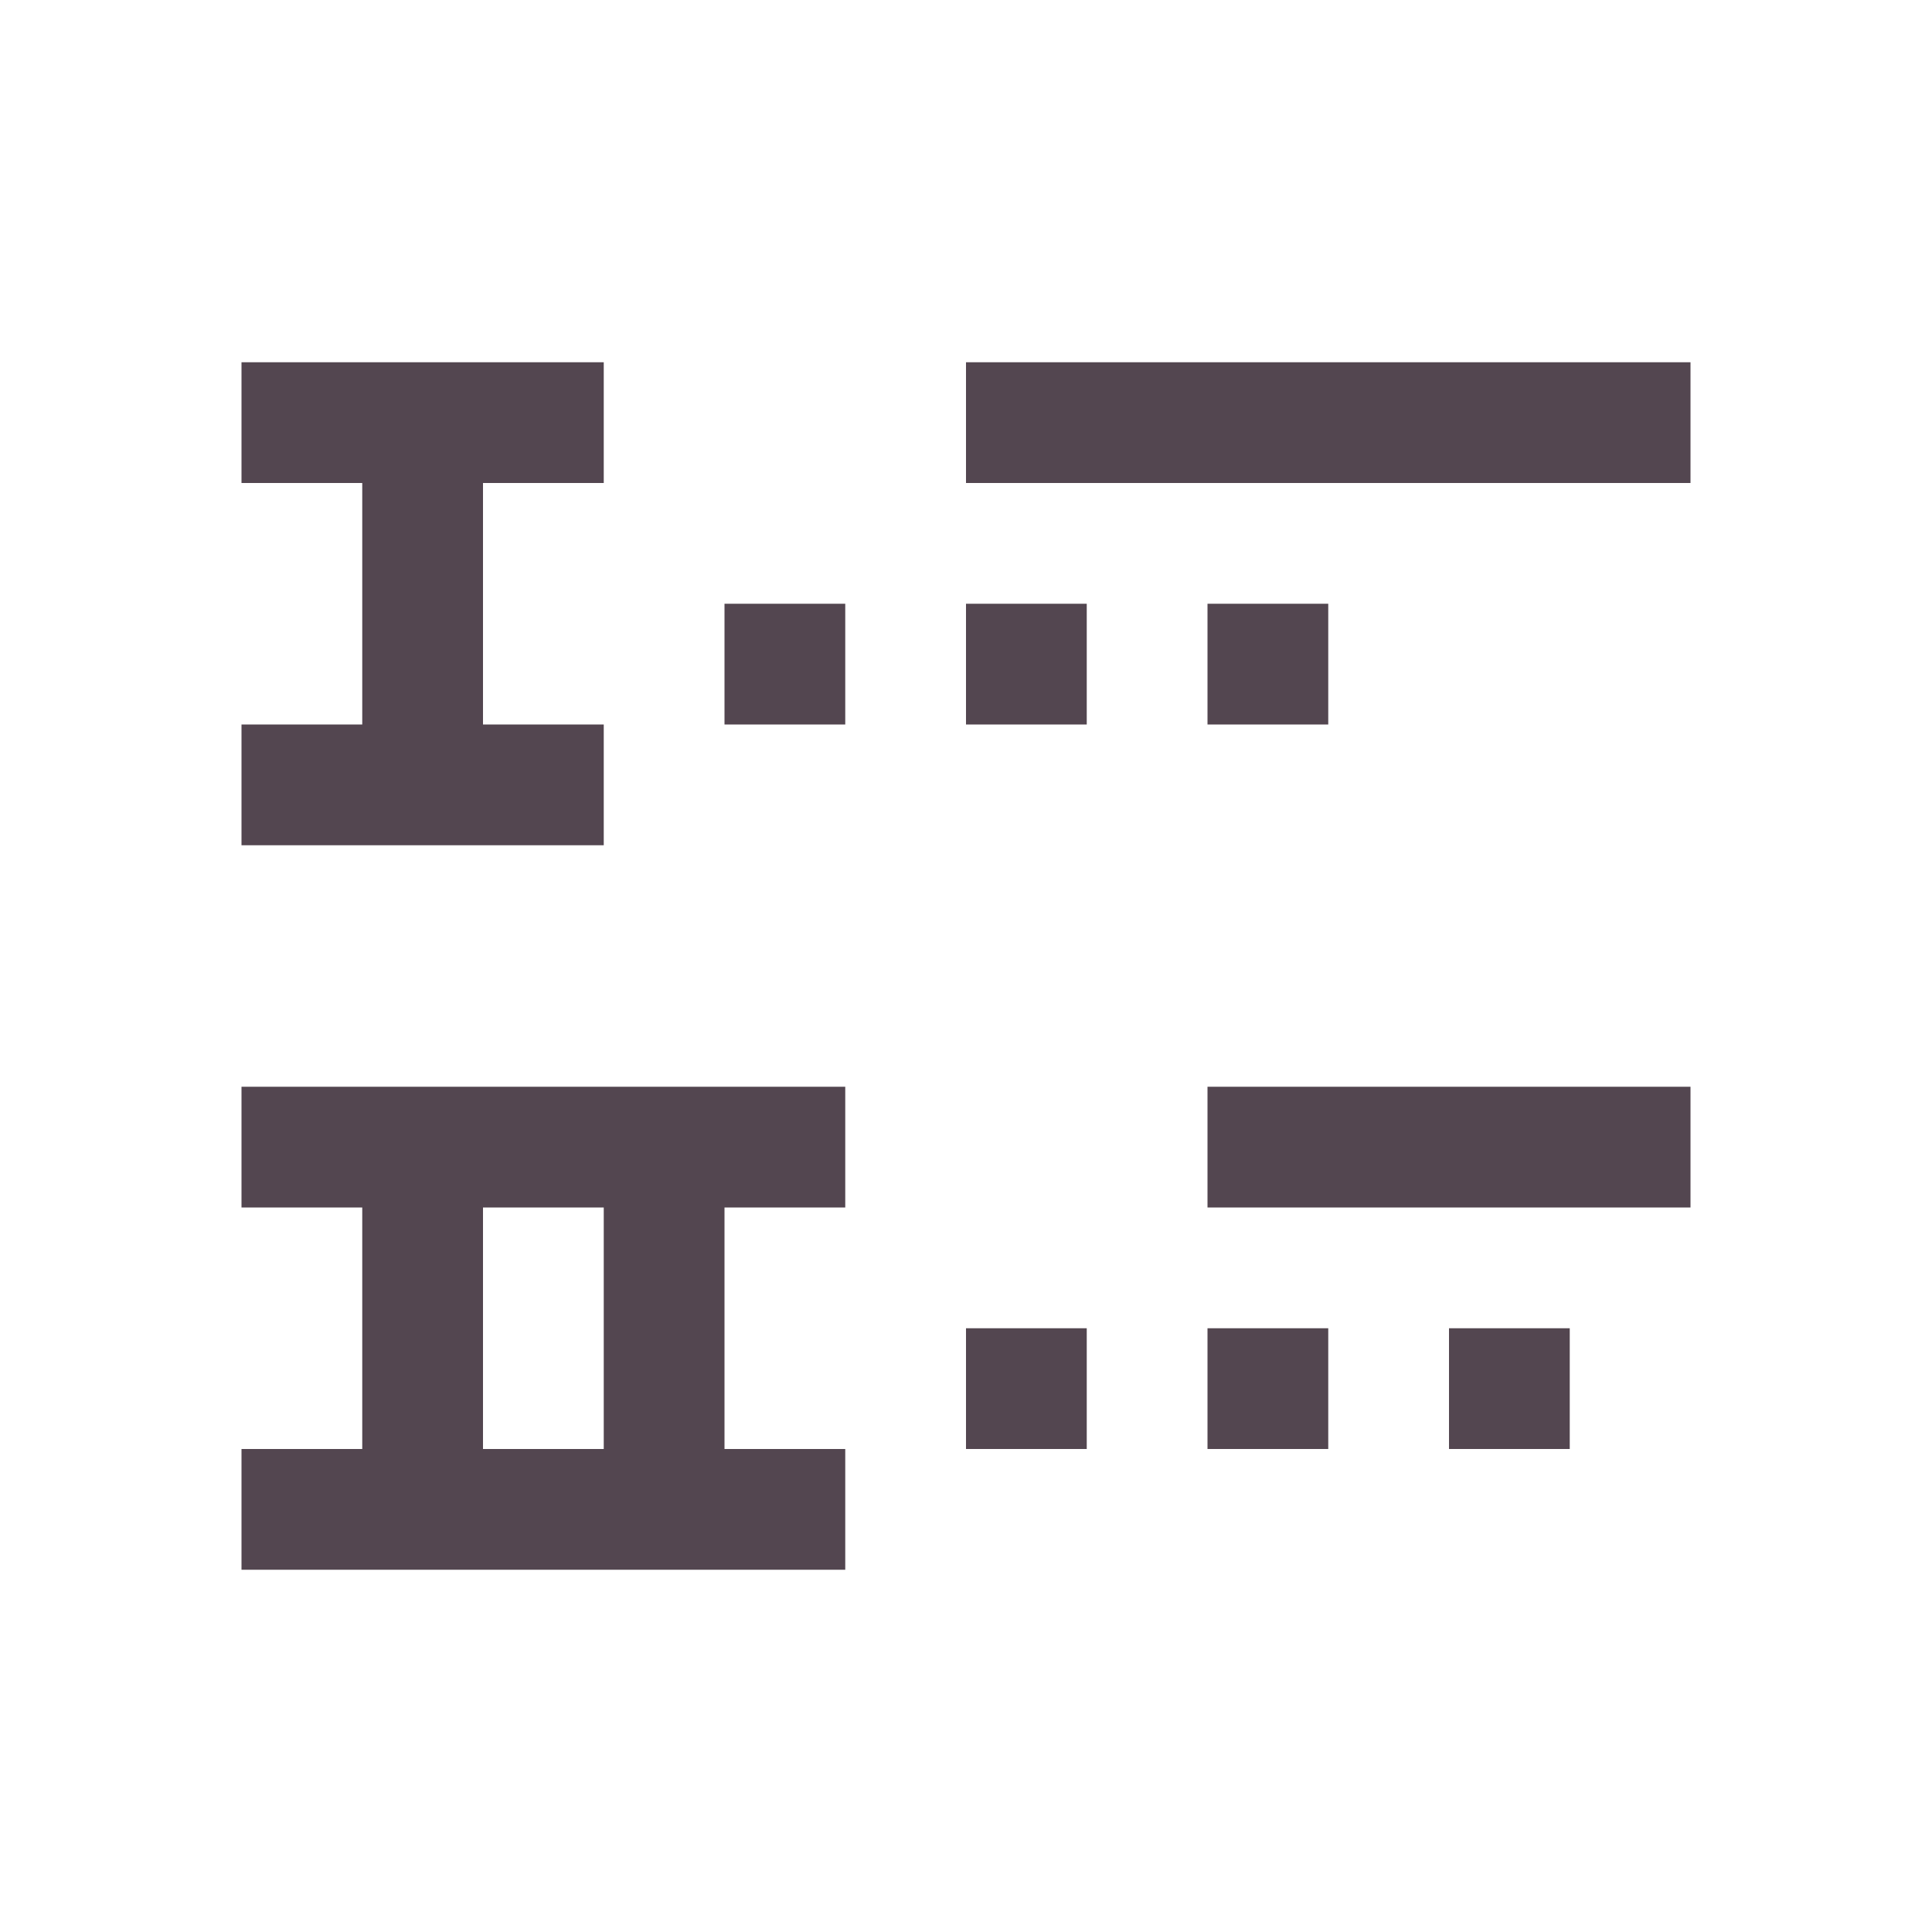 <svg xmlns="http://www.w3.org/2000/svg" viewBox="0 0 16 16"><path d="M2 3v1h1v2H2v1h3V6H4V4h1V3zm6 0v1h6V3zM6 5v1h1V5zm2 0v1h1V5zm2 0v1h1V5zM2 9v1h1v2H2v1h5v-1H6v-2h1V9H2m8 0v1h4V9zm-6 1h1v2H4zm4 1v1h1v-1zm2 0v1h1v-1zm2 0v1h1v-1z" style="color:#534650;fill:currentColor;fill-opacity:1;stroke:none"/></svg>
